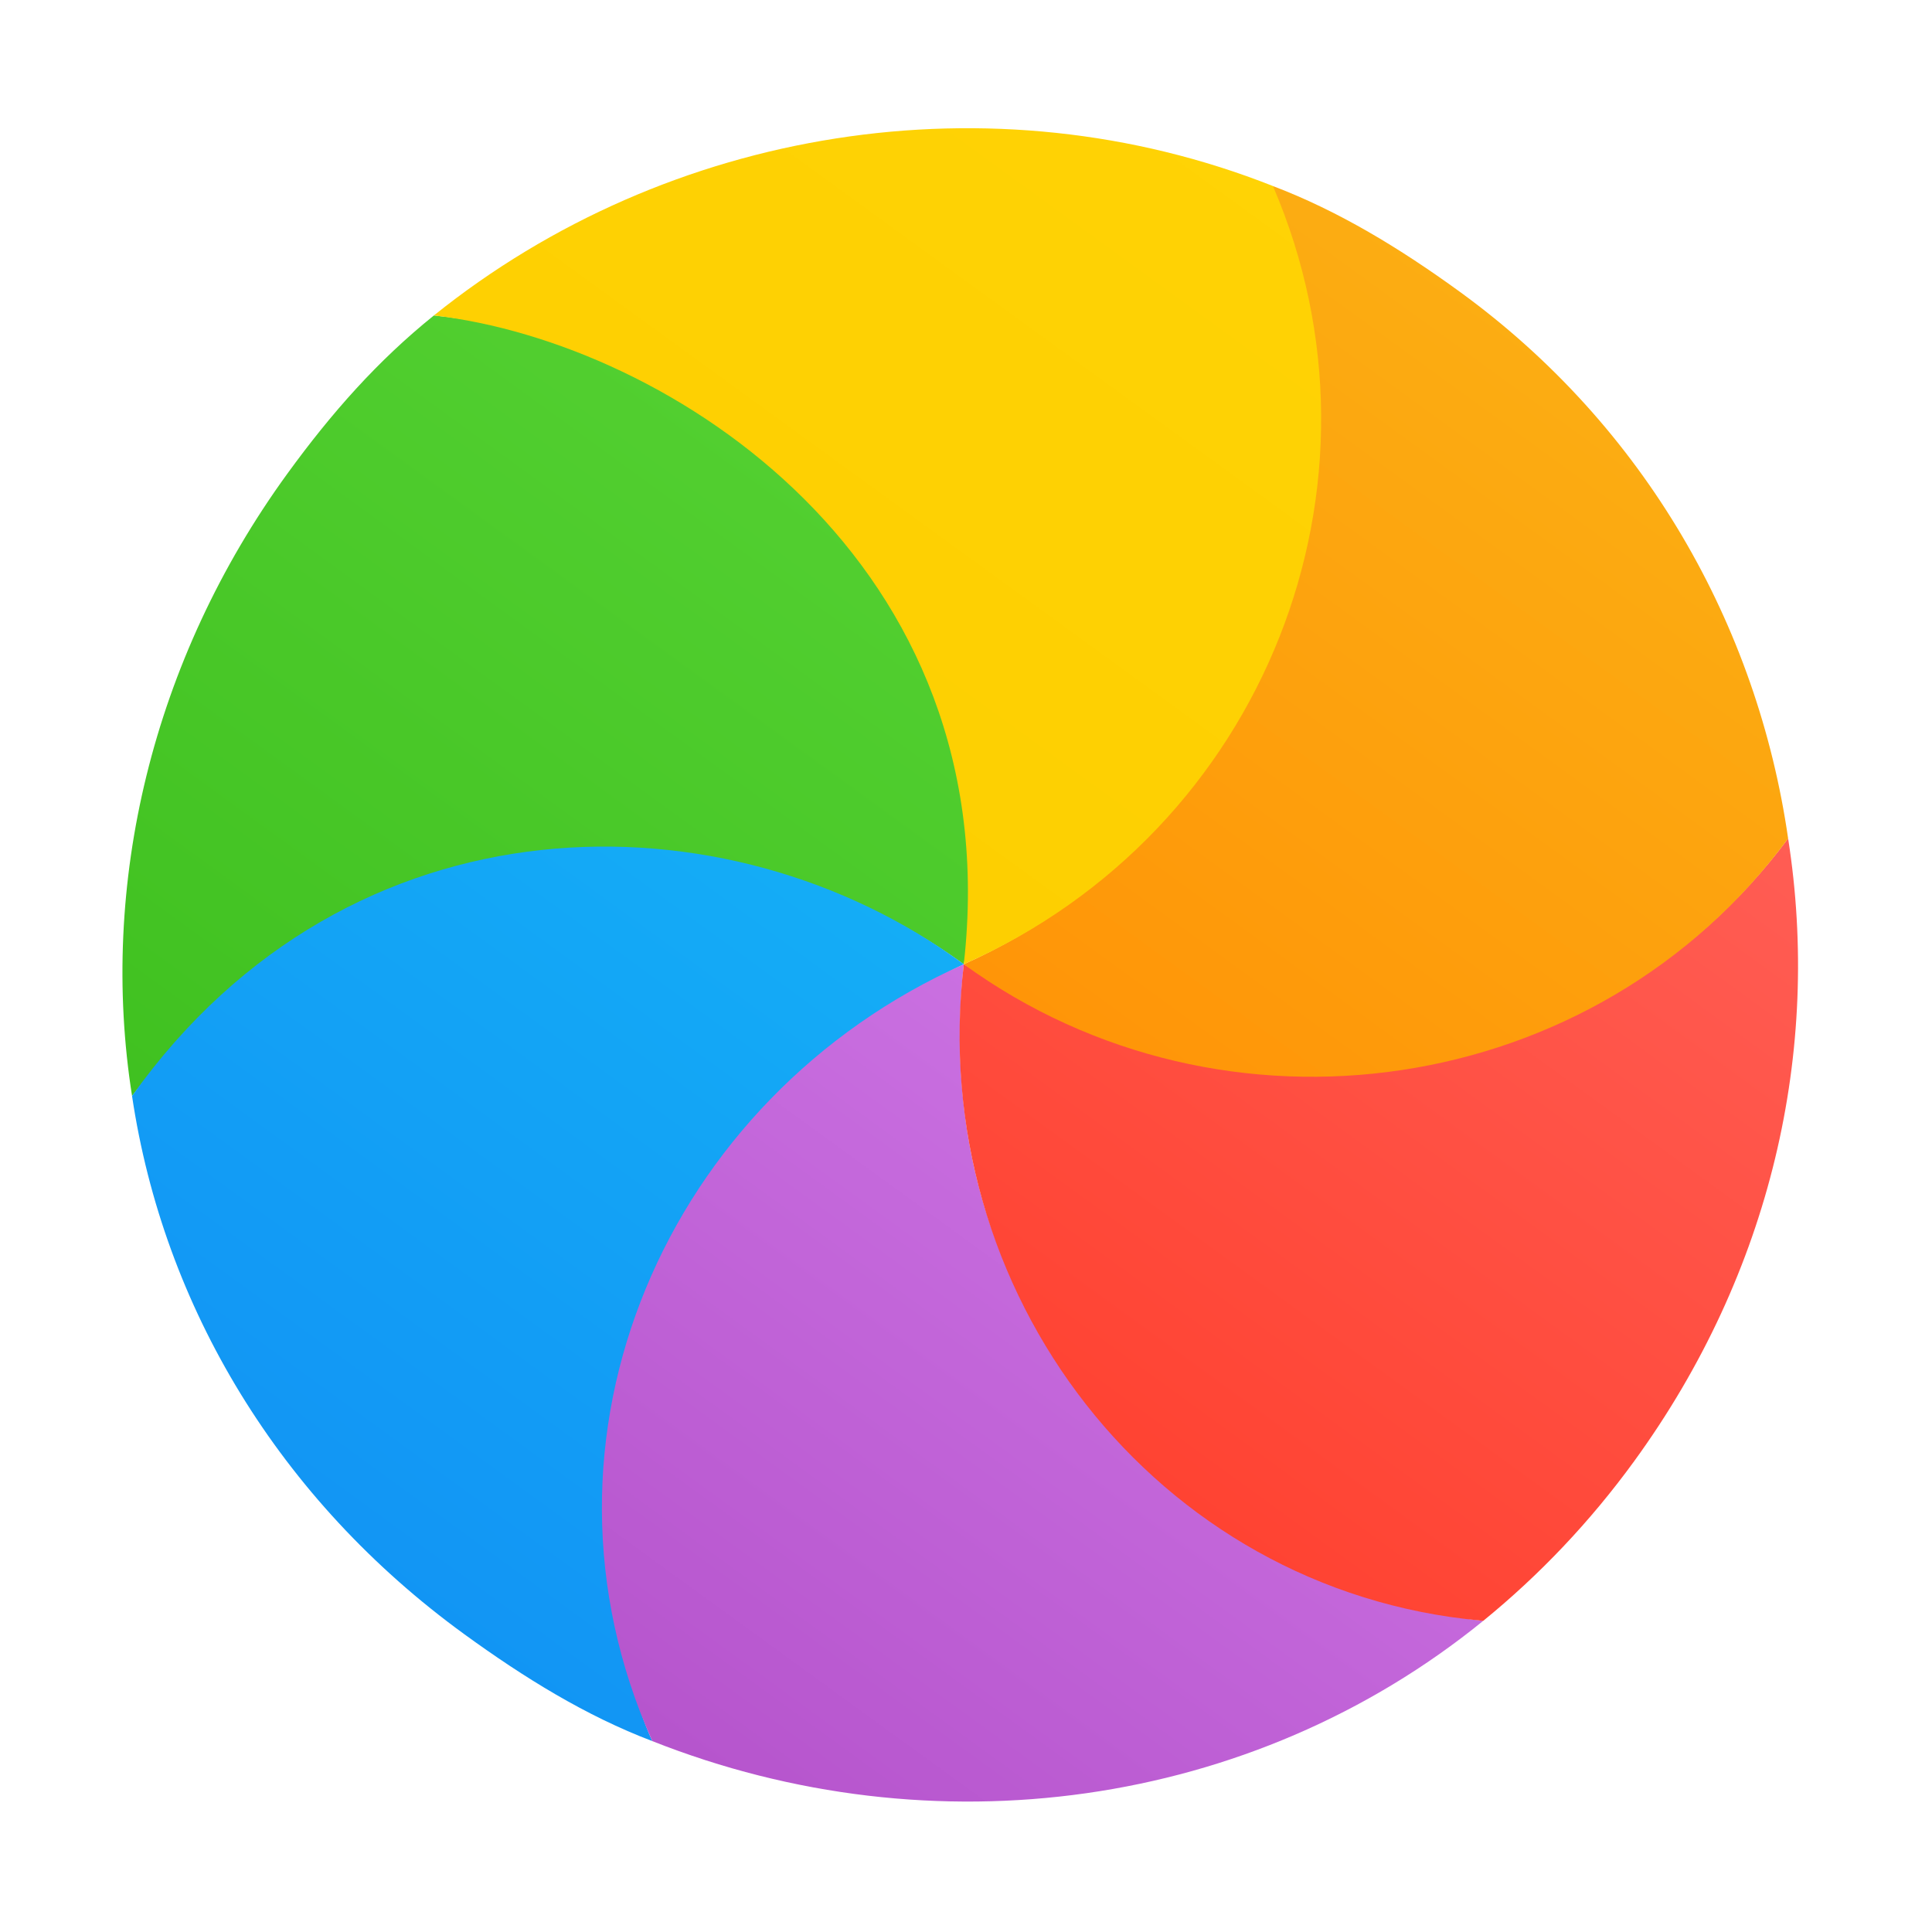 <svg width="256" height="256" viewBox="0 0 256 256" fill="none" xmlns="http://www.w3.org/2000/svg">
<g clip-path="url(#clip0_4691_218)">
<path d="M17.496 145.219C13.101 117.283 20.135 87.458 38.065 62.779C43.958 54.668 50.043 47.801 57.495 41.799C123.906 49.078 132.524 105.313 127.706 127.767C93.396 102.84 43.587 110.72 17.496 145.219Z" fill="url(#paint0_linear_4691_218)"/>
<path d="M17.496 145.219C46.379 104.647 96.428 104.702 127.706 127.767C75.471 152.93 76.582 208.848 86.431 230.705C77.642 227.364 69.501 222.337 61.536 216.551C36.987 198.715 21.662 173.145 17.496 145.219Z" fill="url(#paint1_linear_4691_218)"/>
<path d="M86.431 230.705C68.44 190.523 88.348 145.338 127.706 127.768C121.809 183.358 168.026 211.839 196.539 214.768C165.832 239.723 123.598 245.424 86.431 230.705Z" fill="url(#paint2_linear_4691_218)"/>
<path d="M196.539 214.768C203.933 208.746 210.684 201.671 216.562 193.581C234.723 168.584 241.337 139.187 236.935 111.102C210.866 146.095 163.791 150.058 127.706 127.767C122.6 171.281 153.146 210.745 196.162 214.734C196.288 214.746 196.414 214.757 196.539 214.768Z" fill="url(#paint3_linear_4691_218)"/>
<path d="M236.935 111.102C211.463 145.687 162.171 152.807 127.706 127.767C166.994 110.077 185.753 64.586 168.48 25.342C168.441 25.253 168.71 24.74 168.671 24.651C177.397 27.971 185.512 32.909 193.414 38.65C218.031 56.535 232.874 82.938 236.935 111.102Z" fill="url(#paint4_linear_4691_218)"/>
<path d="M57.495 41.799C88.534 16.846 131.446 9.924 168.671 24.651C185.689 64.195 167.585 110.14 127.706 127.767C133.743 74.424 88.742 45.434 57.495 41.799Z" fill="url(#paint5_linear_4691_218)"/>
</g>
<defs>
<linearGradient id="paint0_linear_4691_218" x1="98.001" y1="57.291" x2="9.64" y2="178.908" gradientUnits="userSpaceOnUse">
<stop stop-color="#52CF30"/>
<stop offset="1" stop-color="#3BBD1C"/>
</linearGradient>
<linearGradient id="paint1_linear_4691_218" x1="118.284" y1="120.922" x2="41.815" y2="226.172" gradientUnits="userSpaceOnUse">
<stop stop-color="#14ADF6"/>
<stop offset="1" stop-color="#1191F4"/>
</linearGradient>
<linearGradient id="paint2_linear_4691_218" x1="176.35" y1="163.109" x2="107.353" y2="258.076" gradientUnits="userSpaceOnUse">
<stop stop-color="#CA70E1"/>
<stop offset="1" stop-color="#B452CB"/>
</linearGradient>
<linearGradient id="paint3_linear_4691_218" x1="245.086" y1="77.011" x2="156.394" y2="199.085" gradientUnits="userSpaceOnUse">
<stop stop-color="#FF645D"/>
<stop offset="1" stop-color="#FF4332"/>
</linearGradient>
<linearGradient id="paint4_linear_4691_218" x1="213.302" y1="28.846" x2="136.689" y2="134.294" gradientUnits="userSpaceOnUse">
<stop stop-color="#FBB114"/>
<stop offset="1" stop-color="#FF9508"/>
</linearGradient>
<linearGradient id="paint5_linear_4691_218" x1="147.746" y1="-2.881" x2="78.669" y2="92.196" gradientUnits="userSpaceOnUse">
<stop stop-color="#FFD305"/>
<stop offset="1" stop-color="#FDCF01"/>
</linearGradient>
<clipPath id="clip0_4691_218">
<rect width="256" height="256" fill="white"/>
</clipPath>
</defs>
</svg>
